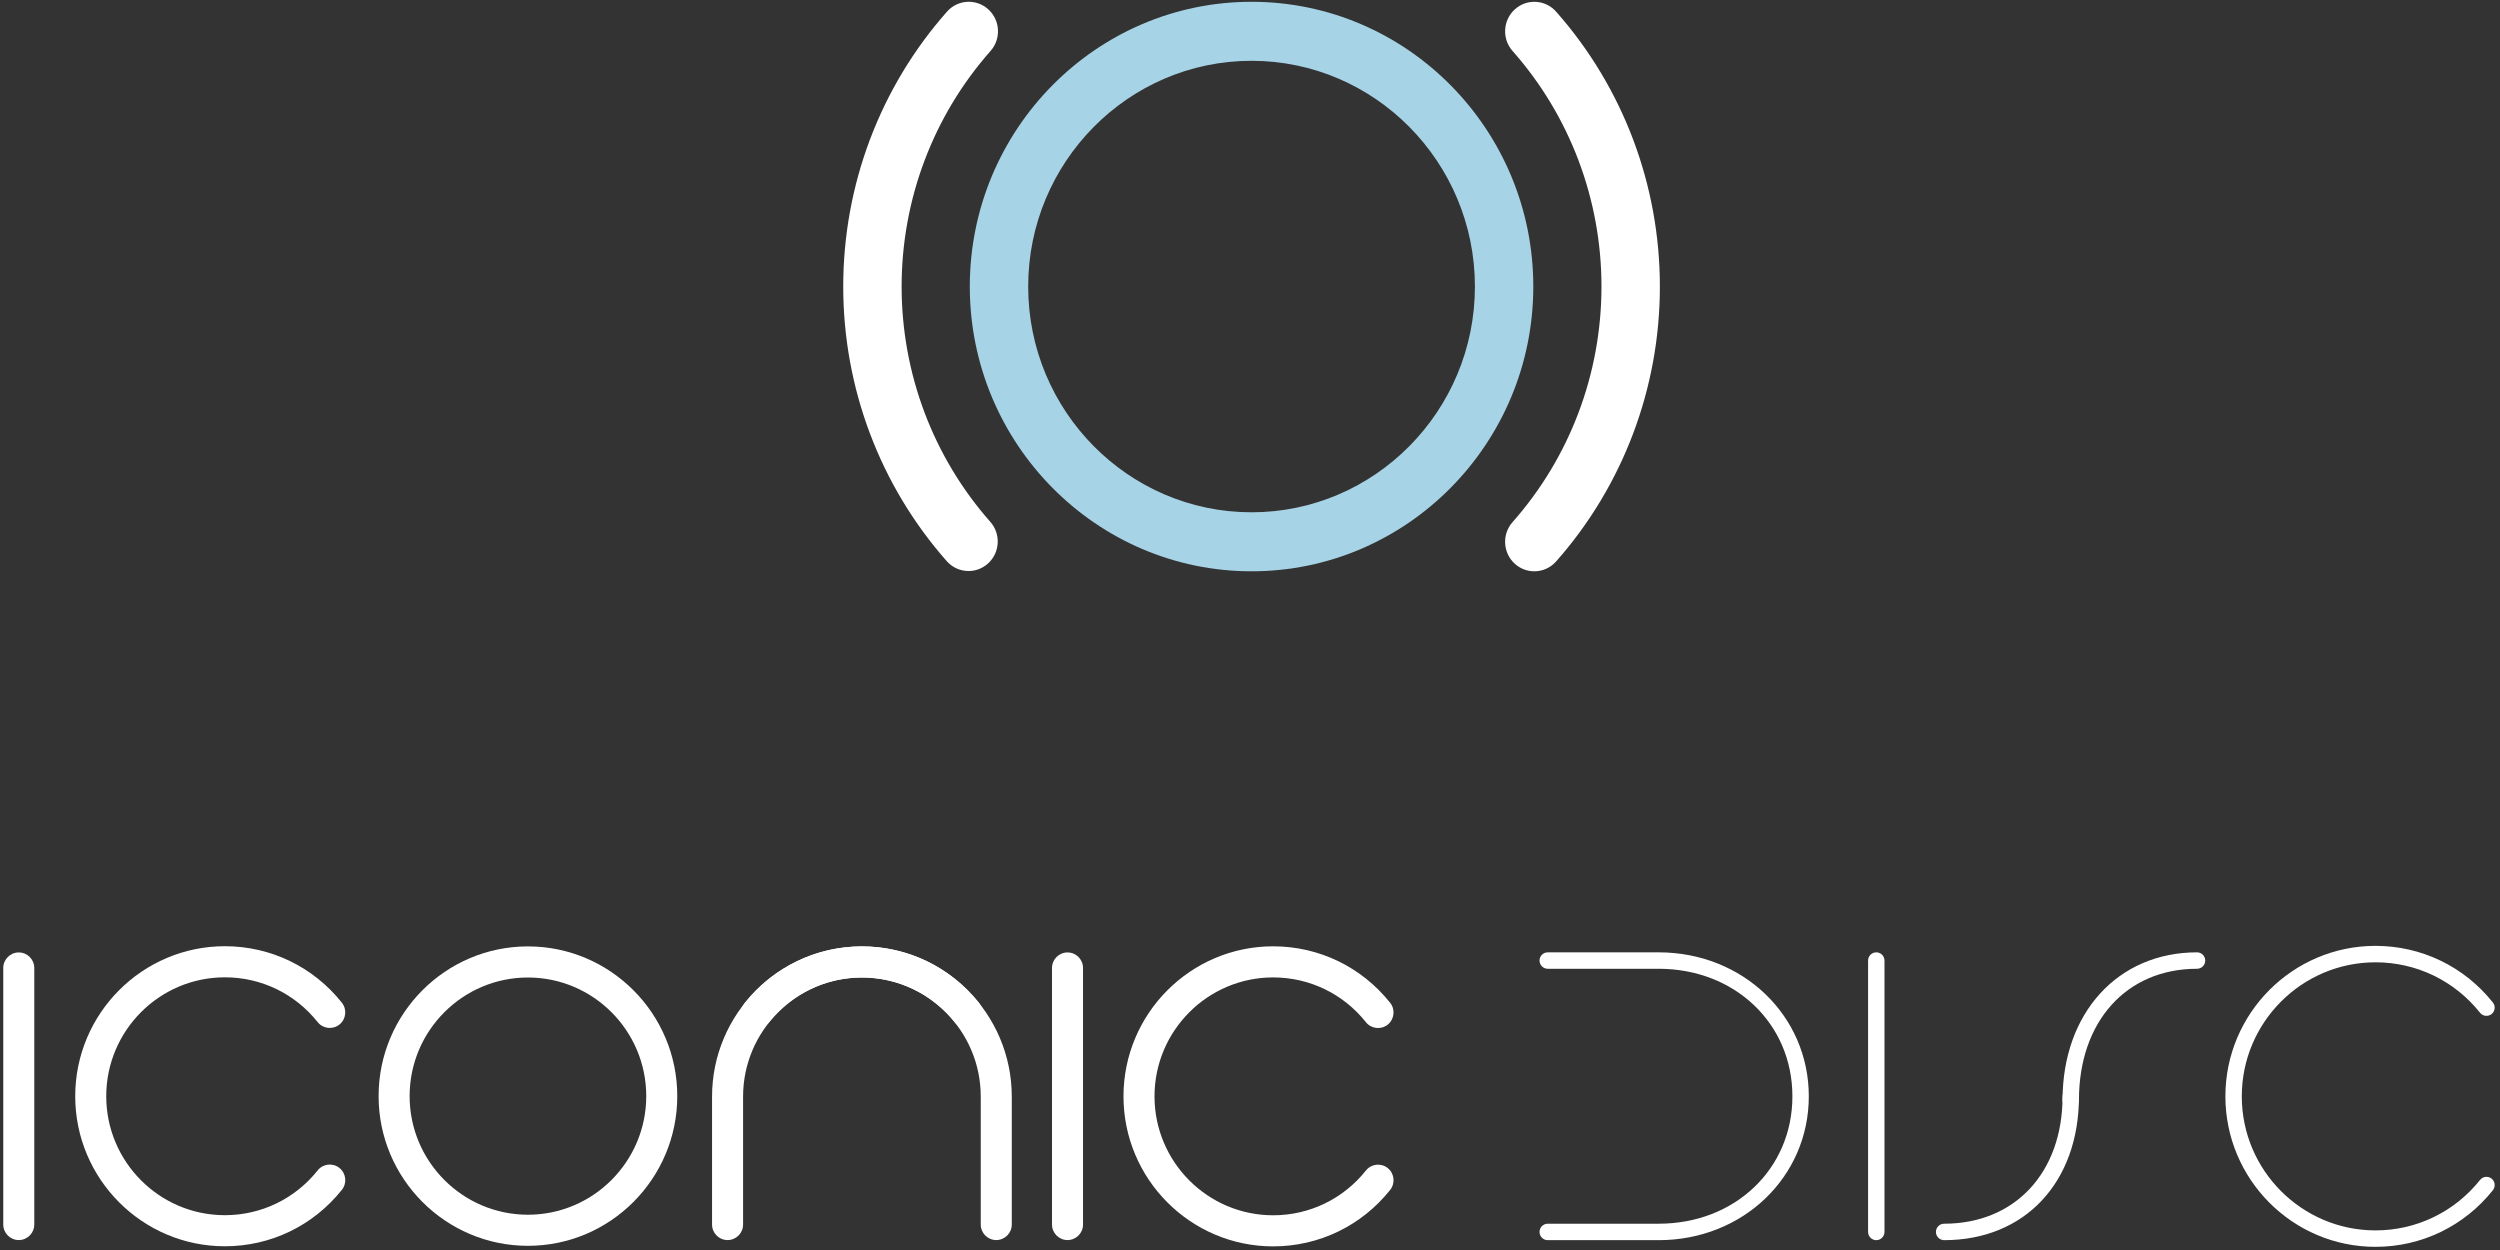 <?xml version="1.0" encoding="UTF-8" standalone="no"?>
<svg width="202px" height="101px" viewBox="0 0 202 101" version="1.1" xmlns="http://www.w3.org/2000/svg" xmlns:xlink="http://www.w3.org/1999/xlink">
    <rect x="0" y="0" width="202" height="101" fill="#333333" stroke="none"/>
    <!-- Generator: Sketch 3.6.1 (26313) - http://www.bohemiancoding.com/sketch -->
    <title>masthead-iconic</title>
    <desc>Created with Sketch.</desc>
    <defs></defs>
    <g id="assets" stroke="none" stroke-width="1" fill="none" fill-rule="evenodd">
        <g id="masthead-iconic">
            <g id="iconic-logotype" transform="translate(0, 76.378)" fill="#FFFFFF">
                <path d="M1.517,23.819 C0.826,23.819 0.264,23.257 0.264,22.563 L0.264,1.835 C0.264,1.142 0.826,0.579 1.517,0.579 C2.209,0.579 2.77,1.142 2.77,1.835 L2.77,22.563 C2.77,23.257 2.209,23.819 1.517,23.819" id="Fill-1"></path>
                <path d="M86.256,23.819 C85.563,23.819 85.002,23.257 85.002,22.563 L85.002,1.835 C85.002,1.142 85.563,0.579 86.256,0.579 C86.947,0.579 87.509,1.142 87.509,1.835 L87.509,22.563 C87.509,23.257 86.947,23.819 86.256,23.819" id="Fill-2"></path>
                <path d="M18.17,24.321 C11.502,24.321 6.078,18.883 6.078,12.199 C6.078,5.515 11.502,0.076 18.17,0.076 C21.869,0.076 25.314,1.74 27.623,4.639 C28.055,5.182 27.967,5.973 27.426,6.405 C26.885,6.837 26.097,6.749 25.665,6.207 C23.833,3.907 21.102,2.589 18.17,2.589 C12.884,2.589 8.584,6.9 8.584,12.199 C8.584,17.498 12.884,21.809 18.17,21.809 C21.102,21.809 23.834,20.49 25.666,18.191 C26.098,17.648 26.887,17.56 27.427,17.994 C27.968,18.426 28.056,19.217 27.624,19.759 C25.314,22.659 21.868,24.321 18.17,24.321" id="Fill-3"></path>
                <path d="M102.871,24.329 C96.203,24.329 90.778,18.892 90.778,12.207 C90.778,5.522 96.203,0.084 102.871,0.084 C106.569,0.084 110.015,1.748 112.324,4.648 C112.756,5.19 112.667,5.98 112.127,6.413 C111.586,6.845 110.797,6.756 110.366,6.215 C108.534,3.915 105.803,2.597 102.871,2.597 C97.585,2.597 93.284,6.908 93.284,12.207 C93.284,17.506 97.585,21.817 102.871,21.817 C105.802,21.817 108.535,20.498 110.367,18.199 C110.799,17.656 111.588,17.568 112.128,18.001 C112.668,18.434 112.757,19.225 112.325,19.767 C110.015,22.666 106.569,24.329 102.871,24.329" id="Fill-4"></path>
                <path d="M134.021,23.827 L125.057,23.827 C124.691,23.827 124.394,23.529 124.394,23.163 C124.394,22.795 124.691,22.498 125.057,22.498 L134.021,22.498 C140.181,22.498 144.826,18.074 144.826,12.207 C144.826,6.331 140.181,1.899 134.021,1.899 L125.057,1.899 C124.691,1.899 124.394,1.602 124.394,1.235 C124.394,0.868 124.691,0.571 125.057,0.571 L134.021,0.571 C140.823,0.571 146.151,5.682 146.151,12.207 C146.151,18.723 140.823,23.827 134.021,23.827" id="Fill-5"></path>
                <path d="M157.086,23.827 C156.72,23.827 156.423,23.529 156.423,23.163 C156.423,22.795 156.72,22.498 157.086,22.498 C162.809,22.498 166.655,18.365 166.655,12.215 C166.655,11.848 166.951,11.55 167.318,11.55 C167.684,11.55 167.98,11.848 167.98,12.215 C167.98,19.16 163.602,23.827 157.086,23.827" id="Fill-6"></path>
                <path d="M167.318,13.161 C166.951,13.161 166.655,12.864 166.655,12.497 C166.655,5.475 171.123,0.571 177.52,0.571 C177.886,0.571 178.183,0.868 178.183,1.235 C178.183,1.602 177.886,1.899 177.52,1.899 C171.814,1.899 167.98,6.158 167.98,12.497 C167.98,12.864 167.684,13.161 167.318,13.161" id="Fill-7"></path>
                <path d="M80.498,23.819 C79.806,23.819 79.245,23.257 79.245,22.563 L79.245,12.23 C79.245,6.922 74.937,2.604 69.643,2.604 C66.716,2.604 63.985,3.918 62.15,6.209 C61.717,6.751 60.928,6.837 60.388,6.402 C59.849,5.968 59.762,5.178 60.195,4.636 C62.509,1.748 65.952,0.091 69.643,0.091 C76.319,0.091 81.751,5.537 81.751,12.23 L81.751,22.563 C81.751,23.257 81.19,23.819 80.498,23.819" id="Fill-8"></path>
                <path d="M58.788,23.819 C58.095,23.819 57.534,23.257 57.534,22.563 L57.534,12.23 C57.534,5.537 62.966,0.091 69.643,0.091 C73.334,0.091 76.777,1.748 79.09,4.636 C79.523,5.178 79.437,5.968 78.897,6.402 C78.358,6.837 77.57,6.751 77.136,6.209 C75.301,3.918 72.57,2.604 69.643,2.604 C64.348,2.604 60.041,6.922 60.041,12.23 L60.041,22.563 C60.041,23.257 59.48,23.819 58.788,23.819" id="Fill-9"></path>
                <path d="M151.604,23.827 C151.238,23.827 150.941,23.529 150.941,23.163 L150.941,1.235 C150.941,0.868 151.238,0.571 151.604,0.571 C151.97,0.571 152.266,0.868 152.266,1.235 L152.266,23.163 C152.266,23.529 151.97,23.827 151.604,23.827" id="Fill-10"></path>
                <path d="M191.941,24.366 C185.253,24.366 179.812,18.912 179.812,12.207 C179.812,5.502 185.253,0.048 191.941,0.048 C195.651,0.048 199.107,1.716 201.425,4.624 C201.653,4.911 201.606,5.329 201.32,5.558 C201.033,5.788 200.616,5.74 200.389,5.453 C198.325,2.863 195.246,1.376 191.941,1.376 C185.984,1.376 181.137,6.235 181.137,12.207 C181.137,18.179 185.984,23.038 191.941,23.038 C195.245,23.038 198.325,21.551 200.39,18.959 C200.618,18.673 201.034,18.626 201.321,18.855 C201.607,19.084 201.654,19.502 201.426,19.789 C199.108,22.698 195.651,24.366 191.941,24.366" id="Fill-11"></path>
                <path d="M42.657,24.284 C36.004,24.284 30.591,18.858 30.591,12.188 C30.591,5.518 36.004,0.091 42.657,0.091 C49.311,0.091 54.723,5.518 54.723,12.188 C54.723,18.858 49.311,24.284 42.657,24.284 L42.657,24.284 Z M42.657,2.604 C37.386,2.604 33.097,6.903 33.097,12.188 C33.097,17.472 37.386,21.772 42.657,21.772 C47.929,21.772 52.217,17.472 52.217,12.188 C52.217,6.903 47.929,2.604 42.657,2.604 L42.657,2.604 Z" id="Fill-12"></path>
            </g>
            <g id="iconic-mark" transform="translate(68, 0)">
                <path d="M33.125,46.161 C20.572,46.161 10.36,35.84 10.36,23.153 C10.36,10.467 20.572,0.145 33.125,0.145 C45.679,0.145 55.891,10.467 55.891,23.153 C55.891,35.84 45.679,46.161 33.125,46.161 L33.125,46.161 Z M33.125,4.913 C23.174,4.913 15.078,13.096 15.078,23.153 C15.078,33.211 23.174,41.393 33.125,41.393 C43.076,41.393 51.173,33.211 51.173,23.153 C51.173,13.096 43.076,4.913 33.125,4.913 L33.125,4.913 Z" id="Fill-1" fill="#A7D3E6"></path>
                <path d="M55.972,46.161 C55.413,46.161 54.851,45.961 54.4,45.555 C53.429,44.678 53.345,43.17 54.213,42.188 C58.848,36.947 61.399,30.187 61.399,23.153 C61.399,16.118 58.848,9.359 54.214,4.119 C53.346,3.138 53.43,1.631 54.401,0.752 C55.374,-0.125 56.865,-0.039 57.733,0.941 C63.14,7.056 66.118,14.944 66.118,23.153 C66.118,31.361 63.139,39.25 57.732,45.366 C57.266,45.893 56.621,46.161 55.972,46.161" id="Fill-2" fill="#FFFFFF"></path>
                <path d="M10.259,46.138 C9.609,46.138 8.964,45.869 8.497,45.341 C3.104,39.23 0.133,31.35 0.133,23.153 C0.133,14.944 3.111,7.055 8.519,0.939 C9.388,-0.041 10.879,-0.128 11.851,0.752 C12.822,1.628 12.906,3.136 12.037,4.117 C7.403,9.358 4.851,16.118 4.851,23.153 C4.851,30.178 7.396,36.93 12.018,42.167 C12.886,43.149 12.801,44.656 11.828,45.533 C11.379,45.939 10.817,46.138 10.259,46.138" id="Fill-3" fill="#FFFFFF"></path>
            </g>
        </g>
    </g>
</svg>